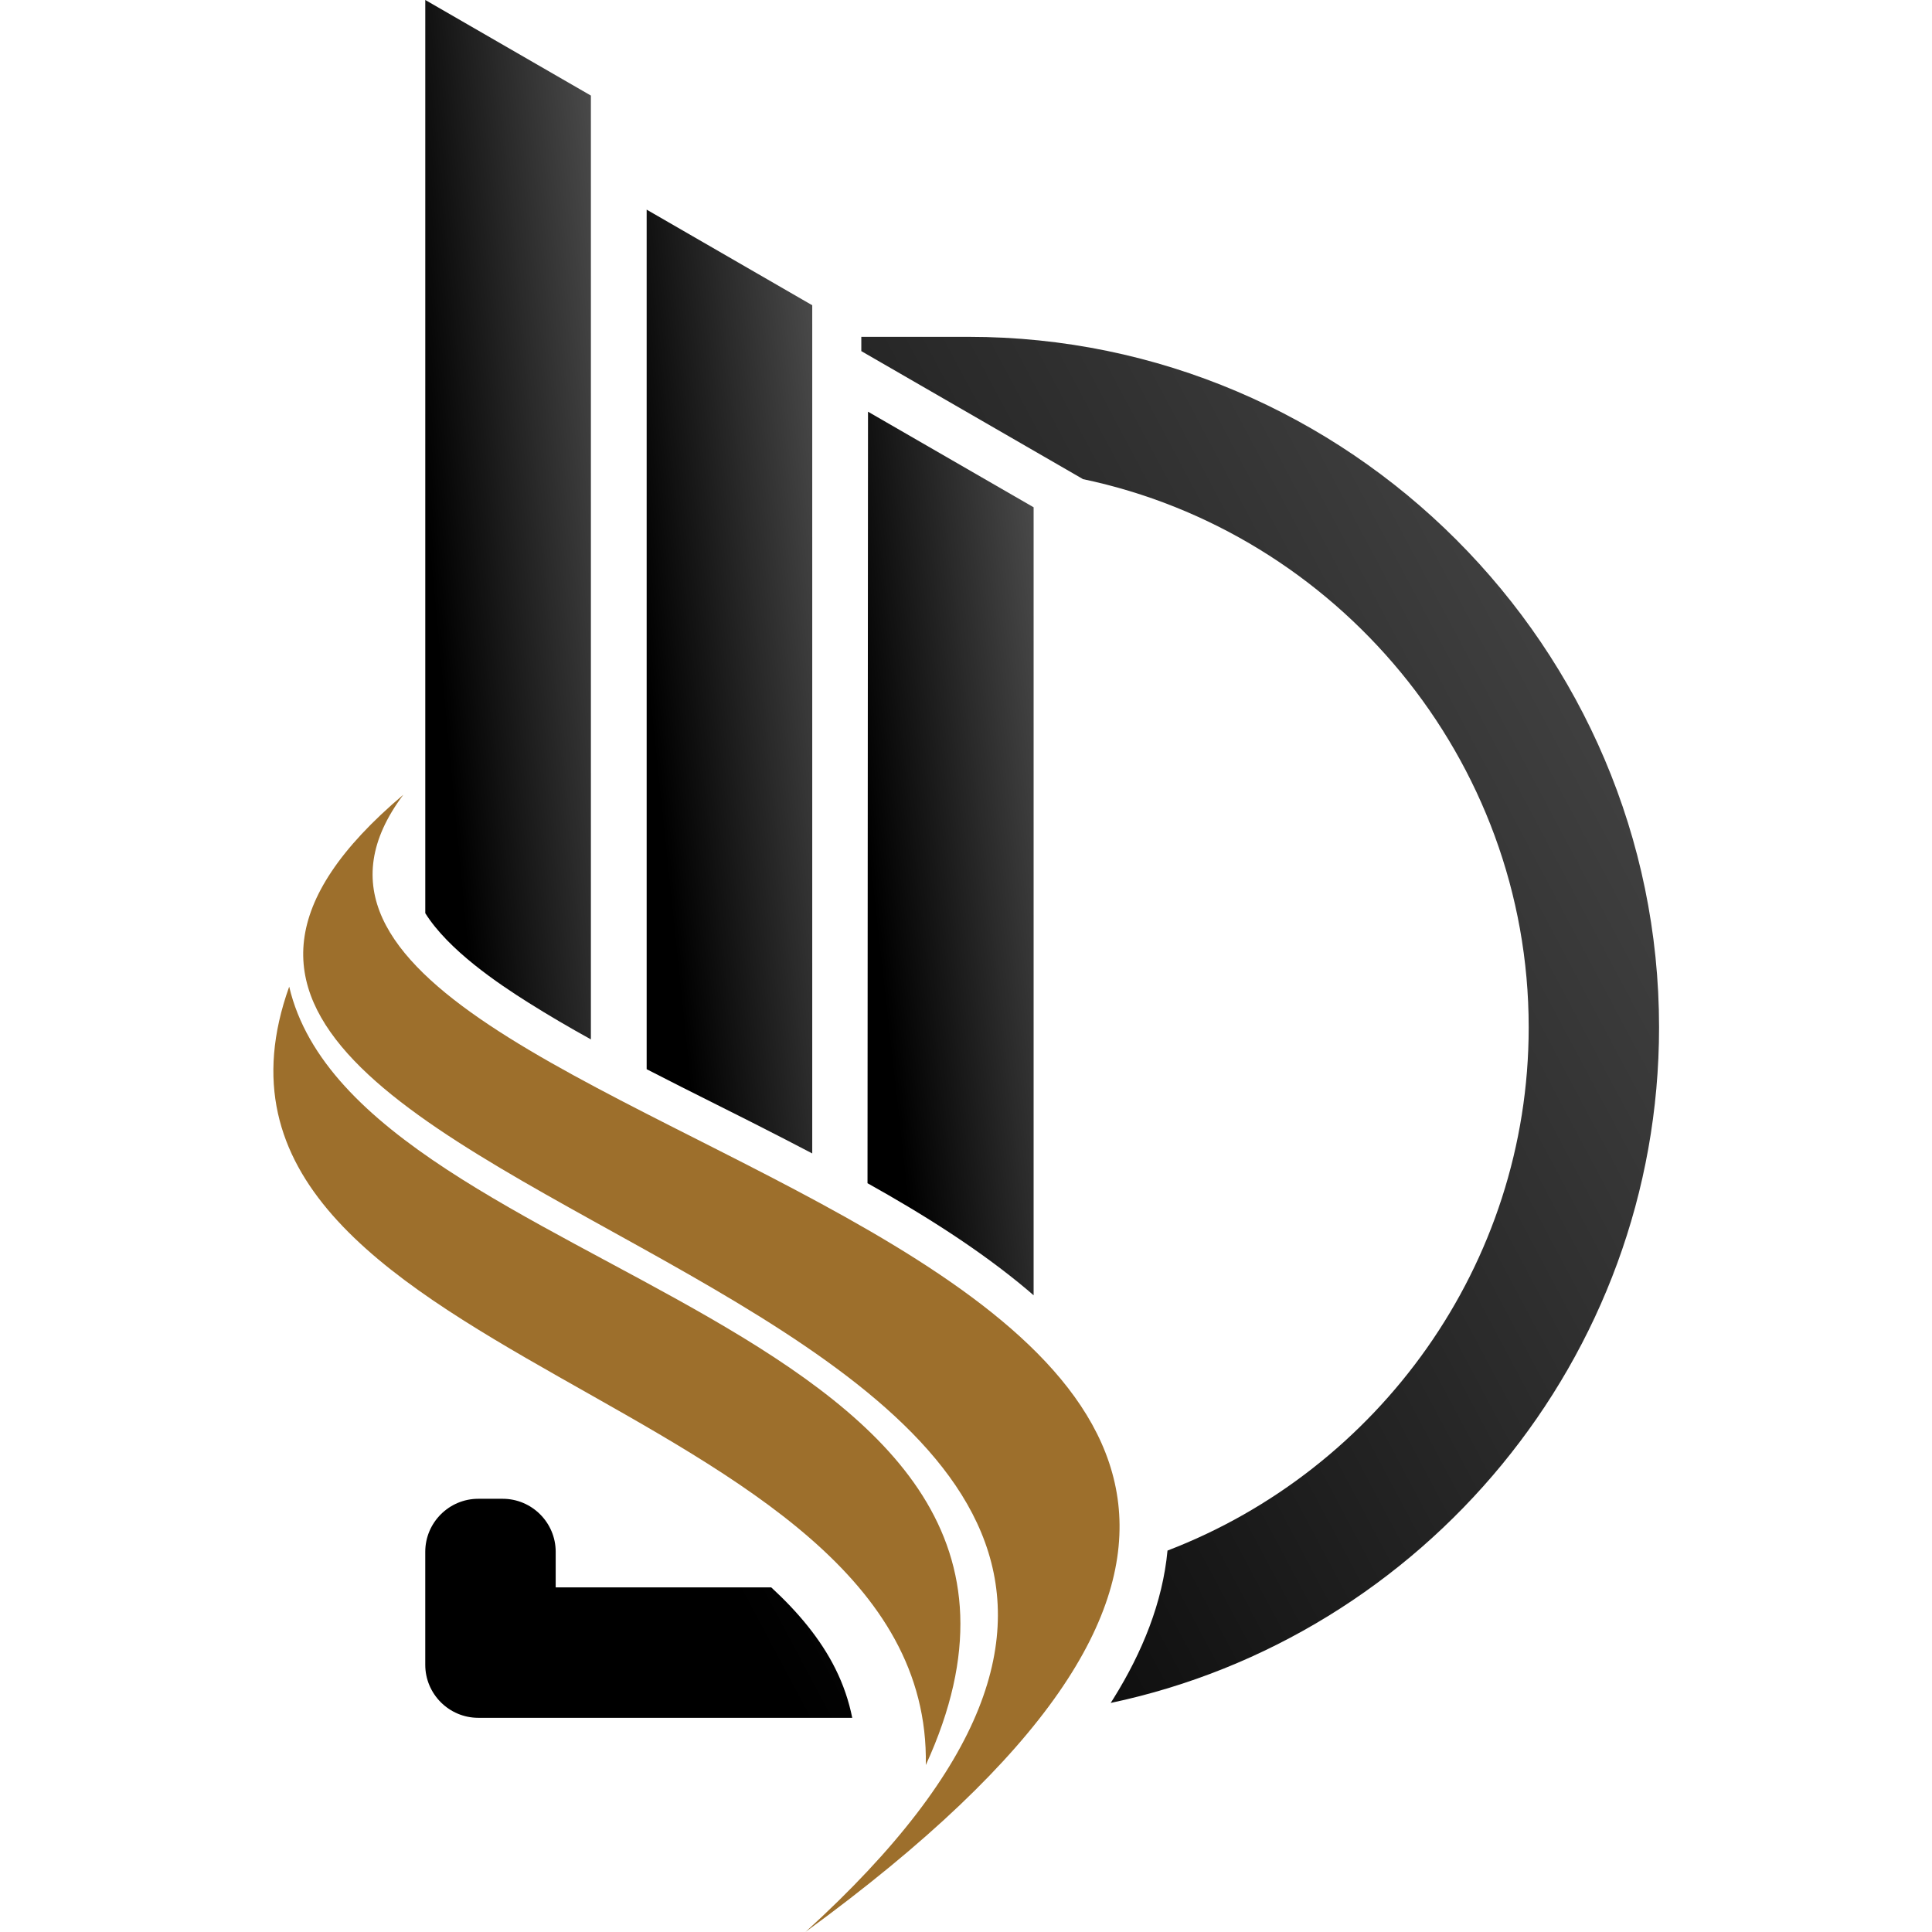 <svg xmlns="http://www.w3.org/2000/svg" xmlns:xlink="http://www.w3.org/1999/xlink" width="500" zoomAndPan="magnify" viewBox="0 0 375 375" height="500" preserveAspectRatio="xMidYMid meet" version="1.0"><defs><clipPath id="ae49da9c30"><path d="M 82 65 L 323 65 L 323 334 L 82 334 Z M 82 65 " clip-rule="nonzero"/></clipPath><clipPath id="aecafe64d7"><path d="M 210.152 92.988 C 259.383 103.301 296.719 147.25 296.719 199.406 C 296.719 245.57 267.473 285.293 226.613 300.965 C 225.664 311.012 221.742 320.656 216.168 329.617 C 215.977 329.926 215.785 330.23 215.586 330.539 C 276.184 317.73 322.023 263.664 322.023 199.398 C 322.023 125.691 261.715 65.379 188.004 65.379 L 167.18 65.379 L 167.18 68.152 L 210.145 92.957 L 210.145 92.984 Z M 149.703 308.113 L 107.859 308.113 L 107.859 301.199 C 107.859 295.535 103.238 290.914 97.574 290.914 L 92.828 290.914 C 87.164 290.914 82.543 295.535 82.543 301.199 L 82.543 323.141 C 82.543 328.805 87.164 333.426 92.828 333.426 L 165.418 333.426 C 164.766 330.145 163.676 326.957 162.133 323.867 C 159.273 318.133 154.895 312.895 149.699 308.113 Z M 149.703 308.113 " clip-rule="evenodd"/></clipPath><linearGradient x1="-26.851" gradientTransform="matrix(0.519, 0, 0, 0.519, 53.059, 0)" y1="484.891" x2="546.771" gradientUnits="userSpaceOnUse" y2="179.935" id="df996b865c"><stop stop-opacity="1" stop-color="rgb(0%, 0%, 0%)" offset="0"/><stop stop-opacity="1" stop-color="rgb(0%, 0%, 0%)" offset="0.125"/><stop stop-opacity="1" stop-color="rgb(0.011%, 0.011%, 0.011%)" offset="0.188"/><stop stop-opacity="1" stop-color="rgb(0.168%, 0.168%, 0.168%)" offset="0.195"/><stop stop-opacity="1" stop-color="rgb(0.459%, 0.459%, 0.459%)" offset="0.203"/><stop stop-opacity="1" stop-color="rgb(0.751%, 0.751%, 0.751%)" offset="0.211"/><stop stop-opacity="1" stop-color="rgb(1.042%, 1.042%, 1.042%)" offset="0.219"/><stop stop-opacity="1" stop-color="rgb(1.332%, 1.332%, 1.332%)" offset="0.227"/><stop stop-opacity="1" stop-color="rgb(1.624%, 1.624%, 1.624%)" offset="0.234"/><stop stop-opacity="1" stop-color="rgb(1.915%, 1.915%, 1.915%)" offset="0.242"/><stop stop-opacity="1" stop-color="rgb(2.206%, 2.206%, 2.206%)" offset="0.25"/><stop stop-opacity="1" stop-color="rgb(2.496%, 2.496%, 2.496%)" offset="0.258"/><stop stop-opacity="1" stop-color="rgb(2.788%, 2.788%, 2.788%)" offset="0.266"/><stop stop-opacity="1" stop-color="rgb(3.079%, 3.079%, 3.079%)" offset="0.273"/><stop stop-opacity="1" stop-color="rgb(3.369%, 3.369%, 3.369%)" offset="0.281"/><stop stop-opacity="1" stop-color="rgb(3.661%, 3.661%, 3.661%)" offset="0.289"/><stop stop-opacity="1" stop-color="rgb(3.952%, 3.952%, 3.952%)" offset="0.297"/><stop stop-opacity="1" stop-color="rgb(4.243%, 4.243%, 4.243%)" offset="0.305"/><stop stop-opacity="1" stop-color="rgb(4.533%, 4.533%, 4.533%)" offset="0.312"/><stop stop-opacity="1" stop-color="rgb(4.825%, 4.825%, 4.825%)" offset="0.32"/><stop stop-opacity="1" stop-color="rgb(5.116%, 5.116%, 5.116%)" offset="0.328"/><stop stop-opacity="1" stop-color="rgb(5.408%, 5.408%, 5.408%)" offset="0.336"/><stop stop-opacity="1" stop-color="rgb(5.698%, 5.698%, 5.698%)" offset="0.344"/><stop stop-opacity="1" stop-color="rgb(5.989%, 5.989%, 5.989%)" offset="0.352"/><stop stop-opacity="1" stop-color="rgb(6.281%, 6.281%, 6.281%)" offset="0.359"/><stop stop-opacity="1" stop-color="rgb(6.572%, 6.572%, 6.572%)" offset="0.367"/><stop stop-opacity="1" stop-color="rgb(6.862%, 6.862%, 6.862%)" offset="0.373"/><stop stop-opacity="1" stop-color="rgb(7.008%, 7.008%, 7.008%)" offset="0.375"/><stop stop-opacity="1" stop-color="rgb(7.153%, 7.153%, 7.153%)" offset="0.383"/><stop stop-opacity="1" stop-color="rgb(7.445%, 7.445%, 7.445%)" offset="0.391"/><stop stop-opacity="1" stop-color="rgb(7.736%, 7.736%, 7.736%)" offset="0.398"/><stop stop-opacity="1" stop-color="rgb(8.026%, 8.026%, 8.026%)" offset="0.406"/><stop stop-opacity="1" stop-color="rgb(8.318%, 8.318%, 8.318%)" offset="0.414"/><stop stop-opacity="1" stop-color="rgb(8.609%, 8.609%, 8.609%)" offset="0.422"/><stop stop-opacity="1" stop-color="rgb(8.899%, 8.899%, 8.899%)" offset="0.43"/><stop stop-opacity="1" stop-color="rgb(9.19%, 9.19%, 9.19%)" offset="0.438"/><stop stop-opacity="1" stop-color="rgb(9.482%, 9.482%, 9.482%)" offset="0.445"/><stop stop-opacity="1" stop-color="rgb(9.773%, 9.773%, 9.773%)" offset="0.453"/><stop stop-opacity="1" stop-color="rgb(10.063%, 10.063%, 10.063%)" offset="0.461"/><stop stop-opacity="1" stop-color="rgb(10.355%, 10.355%, 10.355%)" offset="0.469"/><stop stop-opacity="1" stop-color="rgb(10.646%, 10.646%, 10.646%)" offset="0.477"/><stop stop-opacity="1" stop-color="rgb(10.938%, 10.938%, 10.938%)" offset="0.484"/><stop stop-opacity="1" stop-color="rgb(11.227%, 11.227%, 11.227%)" offset="0.492"/><stop stop-opacity="1" stop-color="rgb(11.519%, 11.519%, 11.519%)" offset="0.5"/><stop stop-opacity="1" stop-color="rgb(11.81%, 11.81%, 11.81%)" offset="0.508"/><stop stop-opacity="1" stop-color="rgb(12.102%, 12.102%, 12.102%)" offset="0.516"/><stop stop-opacity="1" stop-color="rgb(12.392%, 12.392%, 12.392%)" offset="0.523"/><stop stop-opacity="1" stop-color="rgb(12.683%, 12.683%, 12.683%)" offset="0.531"/><stop stop-opacity="1" stop-color="rgb(12.975%, 12.975%, 12.975%)" offset="0.539"/><stop stop-opacity="1" stop-color="rgb(13.266%, 13.266%, 13.266%)" offset="0.547"/><stop stop-opacity="1" stop-color="rgb(13.556%, 13.556%, 13.556%)" offset="0.555"/><stop stop-opacity="1" stop-color="rgb(13.847%, 13.847%, 13.847%)" offset="0.562"/><stop stop-opacity="1" stop-color="rgb(14.139%, 14.139%, 14.139%)" offset="0.57"/><stop stop-opacity="1" stop-color="rgb(14.429%, 14.429%, 14.429%)" offset="0.578"/><stop stop-opacity="1" stop-color="rgb(14.72%, 14.72%, 14.72%)" offset="0.586"/><stop stop-opacity="1" stop-color="rgb(15.012%, 15.012%, 15.012%)" offset="0.594"/><stop stop-opacity="1" stop-color="rgb(15.303%, 15.303%, 15.303%)" offset="0.602"/><stop stop-opacity="1" stop-color="rgb(15.593%, 15.593%, 15.593%)" offset="0.609"/><stop stop-opacity="1" stop-color="rgb(15.884%, 15.884%, 15.884%)" offset="0.617"/><stop stop-opacity="1" stop-color="rgb(16.176%, 16.176%, 16.176%)" offset="0.625"/><stop stop-opacity="1" stop-color="rgb(16.467%, 16.467%, 16.467%)" offset="0.627"/><stop stop-opacity="1" stop-color="rgb(16.612%, 16.612%, 16.612%)" offset="0.633"/><stop stop-opacity="1" stop-color="rgb(16.757%, 16.757%, 16.757%)" offset="0.641"/><stop stop-opacity="1" stop-color="rgb(17.049%, 17.049%, 17.049%)" offset="0.648"/><stop stop-opacity="1" stop-color="rgb(17.34%, 17.34%, 17.34%)" offset="0.656"/><stop stop-opacity="1" stop-color="rgb(17.632%, 17.632%, 17.632%)" offset="0.664"/><stop stop-opacity="1" stop-color="rgb(17.921%, 17.921%, 17.921%)" offset="0.672"/><stop stop-opacity="1" stop-color="rgb(18.213%, 18.213%, 18.213%)" offset="0.68"/><stop stop-opacity="1" stop-color="rgb(18.504%, 18.504%, 18.504%)" offset="0.688"/><stop stop-opacity="1" stop-color="rgb(18.796%, 18.796%, 18.796%)" offset="0.695"/><stop stop-opacity="1" stop-color="rgb(19.086%, 19.086%, 19.086%)" offset="0.703"/><stop stop-opacity="1" stop-color="rgb(19.377%, 19.377%, 19.377%)" offset="0.711"/><stop stop-opacity="1" stop-color="rgb(19.669%, 19.669%, 19.669%)" offset="0.719"/><stop stop-opacity="1" stop-color="rgb(19.958%, 19.958%, 19.958%)" offset="0.727"/><stop stop-opacity="1" stop-color="rgb(20.25%, 20.25%, 20.25%)" offset="0.734"/><stop stop-opacity="1" stop-color="rgb(20.541%, 20.541%, 20.541%)" offset="0.742"/><stop stop-opacity="1" stop-color="rgb(20.833%, 20.833%, 20.833%)" offset="0.75"/><stop stop-opacity="1" stop-color="rgb(21.123%, 21.123%, 21.123%)" offset="0.758"/><stop stop-opacity="1" stop-color="rgb(21.414%, 21.414%, 21.414%)" offset="0.766"/><stop stop-opacity="1" stop-color="rgb(21.706%, 21.706%, 21.706%)" offset="0.773"/><stop stop-opacity="1" stop-color="rgb(21.997%, 21.997%, 21.997%)" offset="0.781"/><stop stop-opacity="1" stop-color="rgb(22.287%, 22.287%, 22.287%)" offset="0.789"/><stop stop-opacity="1" stop-color="rgb(22.578%, 22.578%, 22.578%)" offset="0.797"/><stop stop-opacity="1" stop-color="rgb(22.87%, 22.87%, 22.87%)" offset="0.805"/><stop stop-opacity="1" stop-color="rgb(23.161%, 23.161%, 23.161%)" offset="0.812"/><stop stop-opacity="1" stop-color="rgb(23.451%, 23.451%, 23.451%)" offset="0.82"/><stop stop-opacity="1" stop-color="rgb(23.743%, 23.743%, 23.743%)" offset="0.828"/><stop stop-opacity="1" stop-color="rgb(24.034%, 24.034%, 24.034%)" offset="0.836"/><stop stop-opacity="1" stop-color="rgb(24.326%, 24.326%, 24.326%)" offset="0.844"/><stop stop-opacity="1" stop-color="rgb(24.615%, 24.615%, 24.615%)" offset="0.852"/><stop stop-opacity="1" stop-color="rgb(24.907%, 24.907%, 24.907%)" offset="0.859"/><stop stop-opacity="1" stop-color="rgb(25.198%, 25.198%, 25.198%)" offset="0.867"/><stop stop-opacity="1" stop-color="rgb(25.488%, 25.488%, 25.488%)" offset="0.875"/><stop stop-opacity="1" stop-color="rgb(25.78%, 25.78%, 25.78%)" offset="0.883"/><stop stop-opacity="1" stop-color="rgb(26.071%, 26.071%, 26.071%)" offset="0.891"/><stop stop-opacity="1" stop-color="rgb(26.363%, 26.363%, 26.363%)" offset="0.898"/><stop stop-opacity="1" stop-color="rgb(26.653%, 26.653%, 26.653%)" offset="0.906"/><stop stop-opacity="1" stop-color="rgb(26.944%, 26.944%, 26.944%)" offset="0.914"/><stop stop-opacity="1" stop-color="rgb(27.235%, 27.235%, 27.235%)" offset="0.922"/><stop stop-opacity="1" stop-color="rgb(27.527%, 27.527%, 27.527%)" offset="0.93"/><stop stop-opacity="1" stop-color="rgb(27.817%, 27.817%, 27.817%)" offset="0.938"/><stop stop-opacity="1" stop-color="rgb(28.108%, 28.108%, 28.108%)" offset="0.945"/><stop stop-opacity="1" stop-color="rgb(28.4%, 28.4%, 28.4%)" offset="0.953"/><stop stop-opacity="1" stop-color="rgb(28.691%, 28.691%, 28.691%)" offset="0.961"/><stop stop-opacity="1" stop-color="rgb(28.981%, 28.981%, 28.981%)" offset="0.969"/><stop stop-opacity="1" stop-color="rgb(29.272%, 29.272%, 29.272%)" offset="0.977"/><stop stop-opacity="1" stop-color="rgb(29.564%, 29.564%, 29.564%)" offset="0.984"/><stop stop-opacity="1" stop-color="rgb(29.855%, 29.855%, 29.855%)" offset="0.992"/><stop stop-opacity="1" stop-color="rgb(30.145%, 30.145%, 30.145%)" offset="1"/></linearGradient><clipPath id="804d2ac3b0"><path d="M 168 79 L 201 79 L 201 252 L 168 252 Z M 168 79 " clip-rule="nonzero"/></clipPath><clipPath id="45e9f836a4"><path d="M 168.383 229.672 L 168.48 79.91 L 200.625 98.465 L 200.625 251.414 L 200.613 251.406 L 200.137 250.996 L 200.121 250.98 L 199.621 250.555 L 199.566 250.5 C 190.027 242.453 178.941 235.559 168.402 229.672 L 168.387 229.664 Z M 168.383 229.672 " clip-rule="evenodd"/></clipPath><linearGradient x1="197.931" gradientTransform="matrix(0.519, 0, 0, 0.519, 53.059, 0)" y1="267.843" x2="295.746" gradientUnits="userSpaceOnUse" y2="256.905" id="70d447fdba"><stop stop-opacity="1" stop-color="rgb(0%, 0%, 0%)" offset="0"/><stop stop-opacity="1" stop-color="rgb(0%, 0%, 0%)" offset="0.125"/><stop stop-opacity="1" stop-color="rgb(0.012%, 0.012%, 0.012%)" offset="0.188"/><stop stop-opacity="1" stop-color="rgb(0.171%, 0.171%, 0.171%)" offset="0.195"/><stop stop-opacity="1" stop-color="rgb(0.462%, 0.462%, 0.462%)" offset="0.203"/><stop stop-opacity="1" stop-color="rgb(0.754%, 0.754%, 0.754%)" offset="0.211"/><stop stop-opacity="1" stop-color="rgb(1.044%, 1.044%, 1.044%)" offset="0.219"/><stop stop-opacity="1" stop-color="rgb(1.335%, 1.335%, 1.335%)" offset="0.227"/><stop stop-opacity="1" stop-color="rgb(1.627%, 1.627%, 1.627%)" offset="0.234"/><stop stop-opacity="1" stop-color="rgb(1.918%, 1.918%, 1.918%)" offset="0.242"/><stop stop-opacity="1" stop-color="rgb(2.208%, 2.208%, 2.208%)" offset="0.25"/><stop stop-opacity="1" stop-color="rgb(2.499%, 2.499%, 2.499%)" offset="0.258"/><stop stop-opacity="1" stop-color="rgb(2.791%, 2.791%, 2.791%)" offset="0.266"/><stop stop-opacity="1" stop-color="rgb(3.081%, 3.081%, 3.081%)" offset="0.273"/><stop stop-opacity="1" stop-color="rgb(3.372%, 3.372%, 3.372%)" offset="0.281"/><stop stop-opacity="1" stop-color="rgb(3.664%, 3.664%, 3.664%)" offset="0.289"/><stop stop-opacity="1" stop-color="rgb(3.955%, 3.955%, 3.955%)" offset="0.297"/><stop stop-opacity="1" stop-color="rgb(4.245%, 4.245%, 4.245%)" offset="0.305"/><stop stop-opacity="1" stop-color="rgb(4.536%, 4.536%, 4.536%)" offset="0.312"/><stop stop-opacity="1" stop-color="rgb(4.828%, 4.828%, 4.828%)" offset="0.32"/><stop stop-opacity="1" stop-color="rgb(5.119%, 5.119%, 5.119%)" offset="0.328"/><stop stop-opacity="1" stop-color="rgb(5.409%, 5.409%, 5.409%)" offset="0.336"/><stop stop-opacity="1" stop-color="rgb(5.701%, 5.701%, 5.701%)" offset="0.344"/><stop stop-opacity="1" stop-color="rgb(5.992%, 5.992%, 5.992%)" offset="0.352"/><stop stop-opacity="1" stop-color="rgb(6.282%, 6.282%, 6.282%)" offset="0.359"/><stop stop-opacity="1" stop-color="rgb(6.573%, 6.573%, 6.573%)" offset="0.367"/><stop stop-opacity="1" stop-color="rgb(6.865%, 6.865%, 6.865%)" offset="0.373"/><stop stop-opacity="1" stop-color="rgb(7.011%, 7.011%, 7.011%)" offset="0.375"/><stop stop-opacity="1" stop-color="rgb(7.156%, 7.156%, 7.156%)" offset="0.383"/><stop stop-opacity="1" stop-color="rgb(7.446%, 7.446%, 7.446%)" offset="0.391"/><stop stop-opacity="1" stop-color="rgb(7.738%, 7.738%, 7.738%)" offset="0.398"/><stop stop-opacity="1" stop-color="rgb(8.029%, 8.029%, 8.029%)" offset="0.406"/><stop stop-opacity="1" stop-color="rgb(8.321%, 8.321%, 8.321%)" offset="0.414"/><stop stop-opacity="1" stop-color="rgb(8.611%, 8.611%, 8.611%)" offset="0.422"/><stop stop-opacity="1" stop-color="rgb(8.902%, 8.902%, 8.902%)" offset="0.43"/><stop stop-opacity="1" stop-color="rgb(9.193%, 9.193%, 9.193%)" offset="0.438"/><stop stop-opacity="1" stop-color="rgb(9.483%, 9.483%, 9.483%)" offset="0.445"/><stop stop-opacity="1" stop-color="rgb(9.775%, 9.775%, 9.775%)" offset="0.453"/><stop stop-opacity="1" stop-color="rgb(10.066%, 10.066%, 10.066%)" offset="0.461"/><stop stop-opacity="1" stop-color="rgb(10.358%, 10.358%, 10.358%)" offset="0.469"/><stop stop-opacity="1" stop-color="rgb(10.648%, 10.648%, 10.648%)" offset="0.477"/><stop stop-opacity="1" stop-color="rgb(10.939%, 10.939%, 10.939%)" offset="0.484"/><stop stop-opacity="1" stop-color="rgb(11.23%, 11.23%, 11.23%)" offset="0.492"/><stop stop-opacity="1" stop-color="rgb(11.52%, 11.52%, 11.52%)" offset="0.5"/><stop stop-opacity="1" stop-color="rgb(11.812%, 11.812%, 11.812%)" offset="0.508"/><stop stop-opacity="1" stop-color="rgb(12.103%, 12.103%, 12.103%)" offset="0.516"/><stop stop-opacity="1" stop-color="rgb(12.395%, 12.395%, 12.395%)" offset="0.523"/><stop stop-opacity="1" stop-color="rgb(12.685%, 12.685%, 12.685%)" offset="0.531"/><stop stop-opacity="1" stop-color="rgb(12.976%, 12.976%, 12.976%)" offset="0.539"/><stop stop-opacity="1" stop-color="rgb(13.268%, 13.268%, 13.268%)" offset="0.547"/><stop stop-opacity="1" stop-color="rgb(13.559%, 13.559%, 13.559%)" offset="0.555"/><stop stop-opacity="1" stop-color="rgb(13.849%, 13.849%, 13.849%)" offset="0.562"/><stop stop-opacity="1" stop-color="rgb(14.14%, 14.14%, 14.14%)" offset="0.57"/><stop stop-opacity="1" stop-color="rgb(14.432%, 14.432%, 14.432%)" offset="0.578"/><stop stop-opacity="1" stop-color="rgb(14.722%, 14.722%, 14.722%)" offset="0.586"/><stop stop-opacity="1" stop-color="rgb(15.013%, 15.013%, 15.013%)" offset="0.594"/><stop stop-opacity="1" stop-color="rgb(15.305%, 15.305%, 15.305%)" offset="0.602"/><stop stop-opacity="1" stop-color="rgb(15.596%, 15.596%, 15.596%)" offset="0.609"/><stop stop-opacity="1" stop-color="rgb(15.886%, 15.886%, 15.886%)" offset="0.617"/><stop stop-opacity="1" stop-color="rgb(16.177%, 16.177%, 16.177%)" offset="0.625"/><stop stop-opacity="1" stop-color="rgb(16.469%, 16.469%, 16.469%)" offset="0.627"/><stop stop-opacity="1" stop-color="rgb(16.615%, 16.615%, 16.615%)" offset="0.633"/><stop stop-opacity="1" stop-color="rgb(16.76%, 16.76%, 16.76%)" offset="0.641"/><stop stop-opacity="1" stop-color="rgb(17.05%, 17.05%, 17.05%)" offset="0.648"/><stop stop-opacity="1" stop-color="rgb(17.342%, 17.342%, 17.342%)" offset="0.656"/><stop stop-opacity="1" stop-color="rgb(17.633%, 17.633%, 17.633%)" offset="0.664"/><stop stop-opacity="1" stop-color="rgb(17.923%, 17.923%, 17.923%)" offset="0.672"/><stop stop-opacity="1" stop-color="rgb(18.214%, 18.214%, 18.214%)" offset="0.68"/><stop stop-opacity="1" stop-color="rgb(18.506%, 18.506%, 18.506%)" offset="0.688"/><stop stop-opacity="1" stop-color="rgb(18.797%, 18.797%, 18.797%)" offset="0.695"/><stop stop-opacity="1" stop-color="rgb(19.087%, 19.087%, 19.087%)" offset="0.703"/><stop stop-opacity="1" stop-color="rgb(19.379%, 19.379%, 19.379%)" offset="0.711"/><stop stop-opacity="1" stop-color="rgb(19.67%, 19.67%, 19.67%)" offset="0.719"/><stop stop-opacity="1" stop-color="rgb(19.962%, 19.962%, 19.962%)" offset="0.727"/><stop stop-opacity="1" stop-color="rgb(20.251%, 20.251%, 20.251%)" offset="0.734"/><stop stop-opacity="1" stop-color="rgb(20.543%, 20.543%, 20.543%)" offset="0.742"/><stop stop-opacity="1" stop-color="rgb(20.834%, 20.834%, 20.834%)" offset="0.75"/><stop stop-opacity="1" stop-color="rgb(21.124%, 21.124%, 21.124%)" offset="0.758"/><stop stop-opacity="1" stop-color="rgb(21.416%, 21.416%, 21.416%)" offset="0.766"/><stop stop-opacity="1" stop-color="rgb(21.707%, 21.707%, 21.707%)" offset="0.773"/><stop stop-opacity="1" stop-color="rgb(21.999%, 21.999%, 21.999%)" offset="0.781"/><stop stop-opacity="1" stop-color="rgb(22.289%, 22.289%, 22.289%)" offset="0.789"/><stop stop-opacity="1" stop-color="rgb(22.58%, 22.58%, 22.58%)" offset="0.797"/><stop stop-opacity="1" stop-color="rgb(22.871%, 22.871%, 22.871%)" offset="0.805"/><stop stop-opacity="1" stop-color="rgb(23.161%, 23.161%, 23.161%)" offset="0.812"/><stop stop-opacity="1" stop-color="rgb(23.453%, 23.453%, 23.453%)" offset="0.82"/><stop stop-opacity="1" stop-color="rgb(23.744%, 23.744%, 23.744%)" offset="0.828"/><stop stop-opacity="1" stop-color="rgb(24.036%, 24.036%, 24.036%)" offset="0.836"/><stop stop-opacity="1" stop-color="rgb(24.326%, 24.326%, 24.326%)" offset="0.844"/><stop stop-opacity="1" stop-color="rgb(24.617%, 24.617%, 24.617%)" offset="0.852"/><stop stop-opacity="1" stop-color="rgb(24.908%, 24.908%, 24.908%)" offset="0.859"/><stop stop-opacity="1" stop-color="rgb(25.2%, 25.2%, 25.2%)" offset="0.867"/><stop stop-opacity="1" stop-color="rgb(25.49%, 25.49%, 25.49%)" offset="0.875"/><stop stop-opacity="1" stop-color="rgb(25.781%, 25.781%, 25.781%)" offset="0.883"/><stop stop-opacity="1" stop-color="rgb(26.073%, 26.073%, 26.073%)" offset="0.891"/><stop stop-opacity="1" stop-color="rgb(26.363%, 26.363%, 26.363%)" offset="0.898"/><stop stop-opacity="1" stop-color="rgb(26.654%, 26.654%, 26.654%)" offset="0.906"/><stop stop-opacity="1" stop-color="rgb(26.945%, 26.945%, 26.945%)" offset="0.914"/><stop stop-opacity="1" stop-color="rgb(27.237%, 27.237%, 27.237%)" offset="0.922"/><stop stop-opacity="1" stop-color="rgb(27.527%, 27.527%, 27.527%)" offset="0.93"/><stop stop-opacity="1" stop-color="rgb(27.818%, 27.818%, 27.818%)" offset="0.938"/><stop stop-opacity="1" stop-color="rgb(28.11%, 28.11%, 28.11%)" offset="0.945"/><stop stop-opacity="1" stop-color="rgb(28.401%, 28.401%, 28.401%)" offset="0.953"/><stop stop-opacity="1" stop-color="rgb(28.691%, 28.691%, 28.691%)" offset="0.961"/><stop stop-opacity="1" stop-color="rgb(28.983%, 28.983%, 28.983%)" offset="0.969"/><stop stop-opacity="1" stop-color="rgb(29.274%, 29.274%, 29.274%)" offset="0.977"/><stop stop-opacity="1" stop-color="rgb(29.564%, 29.564%, 29.564%)" offset="0.984"/><stop stop-opacity="1" stop-color="rgb(29.855%, 29.855%, 29.855%)" offset="0.992"/><stop stop-opacity="1" stop-color="rgb(30.147%, 30.147%, 30.147%)" offset="1"/></linearGradient><clipPath id="15386625b8"><path d="M 125 40 L 158 40 L 158 224 L 125 224 Z M 125 40 " clip-rule="nonzero"/></clipPath><clipPath id="09ab23816d"><path d="M 157.656 78.176 L 157.656 223.883 C 155.883 222.953 154.148 222.051 152.469 221.184 C 143.645 216.617 134.508 212.176 125.516 207.531 L 125.516 40.691 L 157.656 59.25 Z M 157.656 78.176 " clip-rule="evenodd"/></clipPath><linearGradient x1="115.319" gradientTransform="matrix(0.519, 0, 0, 0.519, 53.059, 0)" y1="199.127" x2="213.015" gradientUnits="userSpaceOnUse" y2="188.924" id="c80afadf46"><stop stop-opacity="1" stop-color="rgb(0%, 0%, 0%)" offset="0"/><stop stop-opacity="1" stop-color="rgb(0%, 0%, 0%)" offset="0.125"/><stop stop-opacity="1" stop-color="rgb(0.011%, 0.011%, 0.011%)" offset="0.188"/><stop stop-opacity="1" stop-color="rgb(0.166%, 0.166%, 0.166%)" offset="0.195"/><stop stop-opacity="1" stop-color="rgb(0.458%, 0.458%, 0.458%)" offset="0.203"/><stop stop-opacity="1" stop-color="rgb(0.748%, 0.748%, 0.748%)" offset="0.211"/><stop stop-opacity="1" stop-color="rgb(1.039%, 1.039%, 1.039%)" offset="0.219"/><stop stop-opacity="1" stop-color="rgb(1.331%, 1.331%, 1.331%)" offset="0.227"/><stop stop-opacity="1" stop-color="rgb(1.622%, 1.622%, 1.622%)" offset="0.234"/><stop stop-opacity="1" stop-color="rgb(1.912%, 1.912%, 1.912%)" offset="0.242"/><stop stop-opacity="1" stop-color="rgb(2.203%, 2.203%, 2.203%)" offset="0.25"/><stop stop-opacity="1" stop-color="rgb(2.495%, 2.495%, 2.495%)" offset="0.258"/><stop stop-opacity="1" stop-color="rgb(2.786%, 2.786%, 2.786%)" offset="0.266"/><stop stop-opacity="1" stop-color="rgb(3.076%, 3.076%, 3.076%)" offset="0.273"/><stop stop-opacity="1" stop-color="rgb(3.368%, 3.368%, 3.368%)" offset="0.281"/><stop stop-opacity="1" stop-color="rgb(3.659%, 3.659%, 3.659%)" offset="0.289"/><stop stop-opacity="1" stop-color="rgb(3.95%, 3.95%, 3.95%)" offset="0.297"/><stop stop-opacity="1" stop-color="rgb(4.24%, 4.24%, 4.24%)" offset="0.305"/><stop stop-opacity="1" stop-color="rgb(4.532%, 4.532%, 4.532%)" offset="0.312"/><stop stop-opacity="1" stop-color="rgb(4.823%, 4.823%, 4.823%)" offset="0.32"/><stop stop-opacity="1" stop-color="rgb(5.115%, 5.115%, 5.115%)" offset="0.328"/><stop stop-opacity="1" stop-color="rgb(5.405%, 5.405%, 5.405%)" offset="0.336"/><stop stop-opacity="1" stop-color="rgb(5.696%, 5.696%, 5.696%)" offset="0.344"/><stop stop-opacity="1" stop-color="rgb(5.988%, 5.988%, 5.988%)" offset="0.352"/><stop stop-opacity="1" stop-color="rgb(6.279%, 6.279%, 6.279%)" offset="0.359"/><stop stop-opacity="1" stop-color="rgb(6.569%, 6.569%, 6.569%)" offset="0.367"/><stop stop-opacity="1" stop-color="rgb(6.86%, 6.86%, 6.86%)" offset="0.373"/><stop stop-opacity="1" stop-color="rgb(7.007%, 7.007%, 7.007%)" offset="0.375"/><stop stop-opacity="1" stop-color="rgb(7.152%, 7.152%, 7.152%)" offset="0.383"/><stop stop-opacity="1" stop-color="rgb(7.443%, 7.443%, 7.443%)" offset="0.391"/><stop stop-opacity="1" stop-color="rgb(7.735%, 7.735%, 7.735%)" offset="0.398"/><stop stop-opacity="1" stop-color="rgb(8.025%, 8.025%, 8.025%)" offset="0.406"/><stop stop-opacity="1" stop-color="rgb(8.316%, 8.316%, 8.316%)" offset="0.414"/><stop stop-opacity="1" stop-color="rgb(8.607%, 8.607%, 8.607%)" offset="0.422"/><stop stop-opacity="1" stop-color="rgb(8.899%, 8.899%, 8.899%)" offset="0.43"/><stop stop-opacity="1" stop-color="rgb(9.189%, 9.189%, 9.189%)" offset="0.438"/><stop stop-opacity="1" stop-color="rgb(9.48%, 9.48%, 9.48%)" offset="0.445"/><stop stop-opacity="1" stop-color="rgb(9.772%, 9.772%, 9.772%)" offset="0.453"/><stop stop-opacity="1" stop-color="rgb(10.063%, 10.063%, 10.063%)" offset="0.461"/><stop stop-opacity="1" stop-color="rgb(10.353%, 10.353%, 10.353%)" offset="0.469"/><stop stop-opacity="1" stop-color="rgb(10.645%, 10.645%, 10.645%)" offset="0.477"/><stop stop-opacity="1" stop-color="rgb(10.936%, 10.936%, 10.936%)" offset="0.484"/><stop stop-opacity="1" stop-color="rgb(11.227%, 11.227%, 11.227%)" offset="0.492"/><stop stop-opacity="1" stop-color="rgb(11.517%, 11.517%, 11.517%)" offset="0.5"/><stop stop-opacity="1" stop-color="rgb(11.809%, 11.809%, 11.809%)" offset="0.508"/><stop stop-opacity="1" stop-color="rgb(12.1%, 12.1%, 12.1%)" offset="0.516"/><stop stop-opacity="1" stop-color="rgb(12.392%, 12.392%, 12.392%)" offset="0.523"/><stop stop-opacity="1" stop-color="rgb(12.682%, 12.682%, 12.682%)" offset="0.531"/><stop stop-opacity="1" stop-color="rgb(12.973%, 12.973%, 12.973%)" offset="0.539"/><stop stop-opacity="1" stop-color="rgb(13.264%, 13.264%, 13.264%)" offset="0.547"/><stop stop-opacity="1" stop-color="rgb(13.556%, 13.556%, 13.556%)" offset="0.555"/><stop stop-opacity="1" stop-color="rgb(13.846%, 13.846%, 13.846%)" offset="0.562"/><stop stop-opacity="1" stop-color="rgb(14.137%, 14.137%, 14.137%)" offset="0.57"/><stop stop-opacity="1" stop-color="rgb(14.429%, 14.429%, 14.429%)" offset="0.578"/><stop stop-opacity="1" stop-color="rgb(14.72%, 14.72%, 14.72%)" offset="0.586"/><stop stop-opacity="1" stop-color="rgb(15.01%, 15.01%, 15.01%)" offset="0.594"/><stop stop-opacity="1" stop-color="rgb(15.302%, 15.302%, 15.302%)" offset="0.602"/><stop stop-opacity="1" stop-color="rgb(15.593%, 15.593%, 15.593%)" offset="0.609"/><stop stop-opacity="1" stop-color="rgb(15.884%, 15.884%, 15.884%)" offset="0.617"/><stop stop-opacity="1" stop-color="rgb(16.174%, 16.174%, 16.174%)" offset="0.625"/><stop stop-opacity="1" stop-color="rgb(16.466%, 16.466%, 16.466%)" offset="0.627"/><stop stop-opacity="1" stop-color="rgb(16.612%, 16.612%, 16.612%)" offset="0.633"/><stop stop-opacity="1" stop-color="rgb(16.757%, 16.757%, 16.757%)" offset="0.641"/><stop stop-opacity="1" stop-color="rgb(17.049%, 17.049%, 17.049%)" offset="0.648"/><stop stop-opacity="1" stop-color="rgb(17.34%, 17.34%, 17.34%)" offset="0.656"/><stop stop-opacity="1" stop-color="rgb(17.63%, 17.63%, 17.63%)" offset="0.664"/><stop stop-opacity="1" stop-color="rgb(17.921%, 17.921%, 17.921%)" offset="0.672"/><stop stop-opacity="1" stop-color="rgb(18.213%, 18.213%, 18.213%)" offset="0.68"/><stop stop-opacity="1" stop-color="rgb(18.504%, 18.504%, 18.504%)" offset="0.688"/><stop stop-opacity="1" stop-color="rgb(18.794%, 18.794%, 18.794%)" offset="0.695"/><stop stop-opacity="1" stop-color="rgb(19.086%, 19.086%, 19.086%)" offset="0.703"/><stop stop-opacity="1" stop-color="rgb(19.377%, 19.377%, 19.377%)" offset="0.711"/><stop stop-opacity="1" stop-color="rgb(19.669%, 19.669%, 19.669%)" offset="0.719"/><stop stop-opacity="1" stop-color="rgb(19.958%, 19.958%, 19.958%)" offset="0.727"/><stop stop-opacity="1" stop-color="rgb(20.25%, 20.25%, 20.25%)" offset="0.734"/><stop stop-opacity="1" stop-color="rgb(20.541%, 20.541%, 20.541%)" offset="0.742"/><stop stop-opacity="1" stop-color="rgb(20.833%, 20.833%, 20.833%)" offset="0.75"/><stop stop-opacity="1" stop-color="rgb(21.123%, 21.123%, 21.123%)" offset="0.758"/><stop stop-opacity="1" stop-color="rgb(21.414%, 21.414%, 21.414%)" offset="0.766"/><stop stop-opacity="1" stop-color="rgb(21.706%, 21.706%, 21.706%)" offset="0.773"/><stop stop-opacity="1" stop-color="rgb(21.997%, 21.997%, 21.997%)" offset="0.781"/><stop stop-opacity="1" stop-color="rgb(22.287%, 22.287%, 22.287%)" offset="0.789"/><stop stop-opacity="1" stop-color="rgb(22.578%, 22.578%, 22.578%)" offset="0.797"/><stop stop-opacity="1" stop-color="rgb(22.87%, 22.87%, 22.87%)" offset="0.805"/><stop stop-opacity="1" stop-color="rgb(23.161%, 23.161%, 23.161%)" offset="0.812"/><stop stop-opacity="1" stop-color="rgb(23.451%, 23.451%, 23.451%)" offset="0.82"/><stop stop-opacity="1" stop-color="rgb(23.743%, 23.743%, 23.743%)" offset="0.828"/><stop stop-opacity="1" stop-color="rgb(24.034%, 24.034%, 24.034%)" offset="0.836"/><stop stop-opacity="1" stop-color="rgb(24.326%, 24.326%, 24.326%)" offset="0.844"/><stop stop-opacity="1" stop-color="rgb(24.615%, 24.615%, 24.615%)" offset="0.852"/><stop stop-opacity="1" stop-color="rgb(24.907%, 24.907%, 24.907%)" offset="0.859"/><stop stop-opacity="1" stop-color="rgb(25.198%, 25.198%, 25.198%)" offset="0.867"/><stop stop-opacity="1" stop-color="rgb(25.49%, 25.49%, 25.49%)" offset="0.875"/><stop stop-opacity="1" stop-color="rgb(25.78%, 25.78%, 25.78%)" offset="0.883"/><stop stop-opacity="1" stop-color="rgb(26.071%, 26.071%, 26.071%)" offset="0.891"/><stop stop-opacity="1" stop-color="rgb(26.363%, 26.363%, 26.363%)" offset="0.898"/><stop stop-opacity="1" stop-color="rgb(26.654%, 26.654%, 26.654%)" offset="0.906"/><stop stop-opacity="1" stop-color="rgb(26.945%, 26.945%, 26.945%)" offset="0.914"/><stop stop-opacity="1" stop-color="rgb(27.235%, 27.235%, 27.235%)" offset="0.922"/><stop stop-opacity="1" stop-color="rgb(27.527%, 27.527%, 27.527%)" offset="0.93"/><stop stop-opacity="1" stop-color="rgb(27.818%, 27.818%, 27.818%)" offset="0.938"/><stop stop-opacity="1" stop-color="rgb(28.11%, 28.11%, 28.11%)" offset="0.945"/><stop stop-opacity="1" stop-color="rgb(28.4%, 28.4%, 28.4%)" offset="0.953"/><stop stop-opacity="1" stop-color="rgb(28.691%, 28.691%, 28.691%)" offset="0.961"/><stop stop-opacity="1" stop-color="rgb(28.983%, 28.983%, 28.983%)" offset="0.969"/><stop stop-opacity="1" stop-color="rgb(29.274%, 29.274%, 29.274%)" offset="0.977"/><stop stop-opacity="1" stop-color="rgb(29.564%, 29.564%, 29.564%)" offset="0.984"/><stop stop-opacity="1" stop-color="rgb(29.855%, 29.855%, 29.855%)" offset="0.992"/><stop stop-opacity="1" stop-color="rgb(30.147%, 30.147%, 30.147%)" offset="1"/></linearGradient><clipPath id="858ee3672a"><path d="M 82 0 L 115 0 L 115 202 L 82 202 Z M 82 0 " clip-rule="nonzero"/></clipPath><clipPath id="50726ba407"><path d="M 114.691 18.555 L 114.691 201.746 C 110.527 199.441 106.441 197.055 102.469 194.551 C 96.711 190.922 87.051 184.438 82.547 177.25 L 82.547 -0.004 L 114.691 18.551 Z M 114.691 18.555 " clip-rule="evenodd"/></clipPath><linearGradient x1="32.462" gradientTransform="matrix(0.519, 0, 0, 0.519, 53.059, 0)" y1="131.752" x2="130.316" gradientUnits="userSpaceOnUse" y2="122.479" id="a72c9aebb6"><stop stop-opacity="1" stop-color="rgb(0%, 0%, 0%)" offset="0"/><stop stop-opacity="1" stop-color="rgb(0%, 0%, 0%)" offset="0.125"/><stop stop-opacity="1" stop-color="rgb(0.012%, 0.012%, 0.012%)" offset="0.188"/><stop stop-opacity="1" stop-color="rgb(0.171%, 0.171%, 0.171%)" offset="0.195"/><stop stop-opacity="1" stop-color="rgb(0.462%, 0.462%, 0.462%)" offset="0.203"/><stop stop-opacity="1" stop-color="rgb(0.752%, 0.752%, 0.752%)" offset="0.211"/><stop stop-opacity="1" stop-color="rgb(1.044%, 1.044%, 1.044%)" offset="0.219"/><stop stop-opacity="1" stop-color="rgb(1.335%, 1.335%, 1.335%)" offset="0.227"/><stop stop-opacity="1" stop-color="rgb(1.625%, 1.625%, 1.625%)" offset="0.234"/><stop stop-opacity="1" stop-color="rgb(1.917%, 1.917%, 1.917%)" offset="0.242"/><stop stop-opacity="1" stop-color="rgb(2.208%, 2.208%, 2.208%)" offset="0.25"/><stop stop-opacity="1" stop-color="rgb(2.499%, 2.499%, 2.499%)" offset="0.258"/><stop stop-opacity="1" stop-color="rgb(2.789%, 2.789%, 2.789%)" offset="0.266"/><stop stop-opacity="1" stop-color="rgb(3.081%, 3.081%, 3.081%)" offset="0.273"/><stop stop-opacity="1" stop-color="rgb(3.372%, 3.372%, 3.372%)" offset="0.281"/><stop stop-opacity="1" stop-color="rgb(3.662%, 3.662%, 3.662%)" offset="0.289"/><stop stop-opacity="1" stop-color="rgb(3.954%, 3.954%, 3.954%)" offset="0.297"/><stop stop-opacity="1" stop-color="rgb(4.245%, 4.245%, 4.245%)" offset="0.305"/><stop stop-opacity="1" stop-color="rgb(4.536%, 4.536%, 4.536%)" offset="0.312"/><stop stop-opacity="1" stop-color="rgb(4.826%, 4.826%, 4.826%)" offset="0.32"/><stop stop-opacity="1" stop-color="rgb(5.118%, 5.118%, 5.118%)" offset="0.328"/><stop stop-opacity="1" stop-color="rgb(5.409%, 5.409%, 5.409%)" offset="0.336"/><stop stop-opacity="1" stop-color="rgb(5.699%, 5.699%, 5.699%)" offset="0.344"/><stop stop-opacity="1" stop-color="rgb(5.991%, 5.991%, 5.991%)" offset="0.352"/><stop stop-opacity="1" stop-color="rgb(6.282%, 6.282%, 6.282%)" offset="0.359"/><stop stop-opacity="1" stop-color="rgb(6.573%, 6.573%, 6.573%)" offset="0.367"/><stop stop-opacity="1" stop-color="rgb(6.863%, 6.863%, 6.863%)" offset="0.373"/><stop stop-opacity="1" stop-color="rgb(7.01%, 7.01%, 7.01%)" offset="0.375"/><stop stop-opacity="1" stop-color="rgb(7.155%, 7.155%, 7.155%)" offset="0.383"/><stop stop-opacity="1" stop-color="rgb(7.446%, 7.446%, 7.446%)" offset="0.391"/><stop stop-opacity="1" stop-color="rgb(7.736%, 7.736%, 7.736%)" offset="0.398"/><stop stop-opacity="1" stop-color="rgb(8.028%, 8.028%, 8.028%)" offset="0.406"/><stop stop-opacity="1" stop-color="rgb(8.319%, 8.319%, 8.319%)" offset="0.414"/><stop stop-opacity="1" stop-color="rgb(8.611%, 8.611%, 8.611%)" offset="0.422"/><stop stop-opacity="1" stop-color="rgb(8.9%, 8.9%, 8.9%)" offset="0.43"/><stop stop-opacity="1" stop-color="rgb(9.192%, 9.192%, 9.192%)" offset="0.438"/><stop stop-opacity="1" stop-color="rgb(9.483%, 9.483%, 9.483%)" offset="0.445"/><stop stop-opacity="1" stop-color="rgb(9.773%, 9.773%, 9.773%)" offset="0.453"/><stop stop-opacity="1" stop-color="rgb(10.065%, 10.065%, 10.065%)" offset="0.461"/><stop stop-opacity="1" stop-color="rgb(10.356%, 10.356%, 10.356%)" offset="0.469"/><stop stop-opacity="1" stop-color="rgb(10.648%, 10.648%, 10.648%)" offset="0.477"/><stop stop-opacity="1" stop-color="rgb(10.938%, 10.938%, 10.938%)" offset="0.484"/><stop stop-opacity="1" stop-color="rgb(11.229%, 11.229%, 11.229%)" offset="0.492"/><stop stop-opacity="1" stop-color="rgb(11.52%, 11.52%, 11.52%)" offset="0.5"/><stop stop-opacity="1" stop-color="rgb(11.81%, 11.81%, 11.81%)" offset="0.508"/><stop stop-opacity="1" stop-color="rgb(12.102%, 12.102%, 12.102%)" offset="0.516"/><stop stop-opacity="1" stop-color="rgb(12.393%, 12.393%, 12.393%)" offset="0.523"/><stop stop-opacity="1" stop-color="rgb(12.685%, 12.685%, 12.685%)" offset="0.531"/><stop stop-opacity="1" stop-color="rgb(12.975%, 12.975%, 12.975%)" offset="0.539"/><stop stop-opacity="1" stop-color="rgb(13.266%, 13.266%, 13.266%)" offset="0.547"/><stop stop-opacity="1" stop-color="rgb(13.557%, 13.557%, 13.557%)" offset="0.555"/><stop stop-opacity="1" stop-color="rgb(13.847%, 13.847%, 13.847%)" offset="0.562"/><stop stop-opacity="1" stop-color="rgb(14.139%, 14.139%, 14.139%)" offset="0.57"/><stop stop-opacity="1" stop-color="rgb(14.43%, 14.43%, 14.43%)" offset="0.578"/><stop stop-opacity="1" stop-color="rgb(14.722%, 14.722%, 14.722%)" offset="0.586"/><stop stop-opacity="1" stop-color="rgb(15.012%, 15.012%, 15.012%)" offset="0.594"/><stop stop-opacity="1" stop-color="rgb(15.303%, 15.303%, 15.303%)" offset="0.602"/><stop stop-opacity="1" stop-color="rgb(15.594%, 15.594%, 15.594%)" offset="0.609"/><stop stop-opacity="1" stop-color="rgb(15.884%, 15.884%, 15.884%)" offset="0.617"/><stop stop-opacity="1" stop-color="rgb(16.176%, 16.176%, 16.176%)" offset="0.625"/><stop stop-opacity="1" stop-color="rgb(16.467%, 16.467%, 16.467%)" offset="0.627"/><stop stop-opacity="1" stop-color="rgb(16.614%, 16.614%, 16.614%)" offset="0.633"/><stop stop-opacity="1" stop-color="rgb(16.759%, 16.759%, 16.759%)" offset="0.641"/><stop stop-opacity="1" stop-color="rgb(17.049%, 17.049%, 17.049%)" offset="0.648"/><stop stop-opacity="1" stop-color="rgb(17.34%, 17.34%, 17.34%)" offset="0.656"/><stop stop-opacity="1" stop-color="rgb(17.632%, 17.632%, 17.632%)" offset="0.664"/><stop stop-opacity="1" stop-color="rgb(17.921%, 17.921%, 17.921%)" offset="0.672"/><stop stop-opacity="1" stop-color="rgb(18.213%, 18.213%, 18.213%)" offset="0.68"/><stop stop-opacity="1" stop-color="rgb(18.504%, 18.504%, 18.504%)" offset="0.688"/><stop stop-opacity="1" stop-color="rgb(18.796%, 18.796%, 18.796%)" offset="0.695"/><stop stop-opacity="1" stop-color="rgb(19.086%, 19.086%, 19.086%)" offset="0.703"/><stop stop-opacity="1" stop-color="rgb(19.377%, 19.377%, 19.377%)" offset="0.711"/><stop stop-opacity="1" stop-color="rgb(19.669%, 19.669%, 19.669%)" offset="0.719"/><stop stop-opacity="1" stop-color="rgb(19.958%, 19.958%, 19.958%)" offset="0.727"/><stop stop-opacity="1" stop-color="rgb(20.25%, 20.25%, 20.25%)" offset="0.734"/><stop stop-opacity="1" stop-color="rgb(20.541%, 20.541%, 20.541%)" offset="0.742"/><stop stop-opacity="1" stop-color="rgb(20.833%, 20.833%, 20.833%)" offset="0.75"/><stop stop-opacity="1" stop-color="rgb(21.123%, 21.123%, 21.123%)" offset="0.758"/><stop stop-opacity="1" stop-color="rgb(21.414%, 21.414%, 21.414%)" offset="0.766"/><stop stop-opacity="1" stop-color="rgb(21.706%, 21.706%, 21.706%)" offset="0.773"/><stop stop-opacity="1" stop-color="rgb(21.996%, 21.996%, 21.996%)" offset="0.781"/><stop stop-opacity="1" stop-color="rgb(22.287%, 22.287%, 22.287%)" offset="0.789"/><stop stop-opacity="1" stop-color="rgb(22.578%, 22.578%, 22.578%)" offset="0.797"/><stop stop-opacity="1" stop-color="rgb(22.868%, 22.868%, 22.868%)" offset="0.805"/><stop stop-opacity="1" stop-color="rgb(23.16%, 23.16%, 23.16%)" offset="0.812"/><stop stop-opacity="1" stop-color="rgb(23.451%, 23.451%, 23.451%)" offset="0.82"/><stop stop-opacity="1" stop-color="rgb(23.743%, 23.743%, 23.743%)" offset="0.828"/><stop stop-opacity="1" stop-color="rgb(24.033%, 24.033%, 24.033%)" offset="0.836"/><stop stop-opacity="1" stop-color="rgb(24.324%, 24.324%, 24.324%)" offset="0.844"/><stop stop-opacity="1" stop-color="rgb(24.615%, 24.615%, 24.615%)" offset="0.852"/><stop stop-opacity="1" stop-color="rgb(24.905%, 24.905%, 24.905%)" offset="0.859"/><stop stop-opacity="1" stop-color="rgb(25.197%, 25.197%, 25.197%)" offset="0.867"/><stop stop-opacity="1" stop-color="rgb(25.488%, 25.488%, 25.488%)" offset="0.875"/><stop stop-opacity="1" stop-color="rgb(25.78%, 25.78%, 25.78%)" offset="0.883"/><stop stop-opacity="1" stop-color="rgb(26.07%, 26.07%, 26.07%)" offset="0.891"/><stop stop-opacity="1" stop-color="rgb(26.361%, 26.361%, 26.361%)" offset="0.898"/><stop stop-opacity="1" stop-color="rgb(26.653%, 26.653%, 26.653%)" offset="0.906"/><stop stop-opacity="1" stop-color="rgb(26.942%, 26.942%, 26.942%)" offset="0.914"/><stop stop-opacity="1" stop-color="rgb(27.234%, 27.234%, 27.234%)" offset="0.922"/><stop stop-opacity="1" stop-color="rgb(27.525%, 27.525%, 27.525%)" offset="0.93"/><stop stop-opacity="1" stop-color="rgb(27.817%, 27.817%, 27.817%)" offset="0.938"/><stop stop-opacity="1" stop-color="rgb(28.107%, 28.107%, 28.107%)" offset="0.945"/><stop stop-opacity="1" stop-color="rgb(28.398%, 28.398%, 28.398%)" offset="0.953"/><stop stop-opacity="1" stop-color="rgb(28.69%, 28.69%, 28.69%)" offset="0.961"/><stop stop-opacity="1" stop-color="rgb(28.979%, 28.979%, 28.979%)" offset="0.969"/><stop stop-opacity="1" stop-color="rgb(29.271%, 29.271%, 29.271%)" offset="0.977"/><stop stop-opacity="1" stop-color="rgb(29.562%, 29.562%, 29.562%)" offset="0.984"/><stop stop-opacity="1" stop-color="rgb(29.854%, 29.854%, 29.854%)" offset="0.992"/><stop stop-opacity="1" stop-color="rgb(30.144%, 30.144%, 30.144%)" offset="1"/></linearGradient></defs><rect x="-37.5" width="450" fill="#ffffff" y="-37.5" height="450" fill-opacity="1"/><rect x="-37.5" width="450" fill="#ffffff" y="-37.5" height="450" fill-opacity="1"/><g clip-path="url(#ae49da9c30)"><g clip-path="url(#aecafe64d7)"><path fill="url(#df996b865c)" d="M 82.543 65.379 L 82.543 333.426 L 322.023 333.426 L 322.023 65.379 Z M 82.543 65.379 " fill-rule="nonzero"/></g></g><g clip-path="url(#804d2ac3b0)"><g clip-path="url(#45e9f836a4)"><path fill="url(#70d447fdba)" d="M 168.383 79.91 L 168.383 251.414 L 200.625 251.414 L 200.625 79.91 Z M 168.383 79.91 " fill-rule="nonzero"/></g></g><g clip-path="url(#15386625b8)"><g clip-path="url(#09ab23816d)"><path fill="url(#c80afadf46)" d="M 125.516 40.691 L 125.516 223.883 L 157.656 223.883 L 157.656 40.691 Z M 125.516 40.691 " fill-rule="nonzero"/></g></g><g clip-path="url(#858ee3672a)"><g clip-path="url(#50726ba407)"><path fill="url(#a72c9aebb6)" d="M 82.547 0 L 82.547 201.746 L 114.691 201.746 L 114.691 0 Z M 82.547 0 " fill-rule="nonzero"/></g></g><path fill="#9d6f2c" d="M 78.285 154.262 C 25.391 224.727 346.777 236.105 156.344 374.988 C 299.215 245.129 -20.922 238.074 78.285 154.262 Z M 78.285 154.262 " fill-opacity="1" fill-rule="evenodd"/><path fill="#9d6f2c" d="M 56.133 191.512 C 69.539 248.621 219.555 255.664 179.699 342.594 C 181.039 269.801 29.836 264.941 56.133 191.512 Z M 56.133 191.512 " fill-opacity="1" fill-rule="evenodd"/></svg>